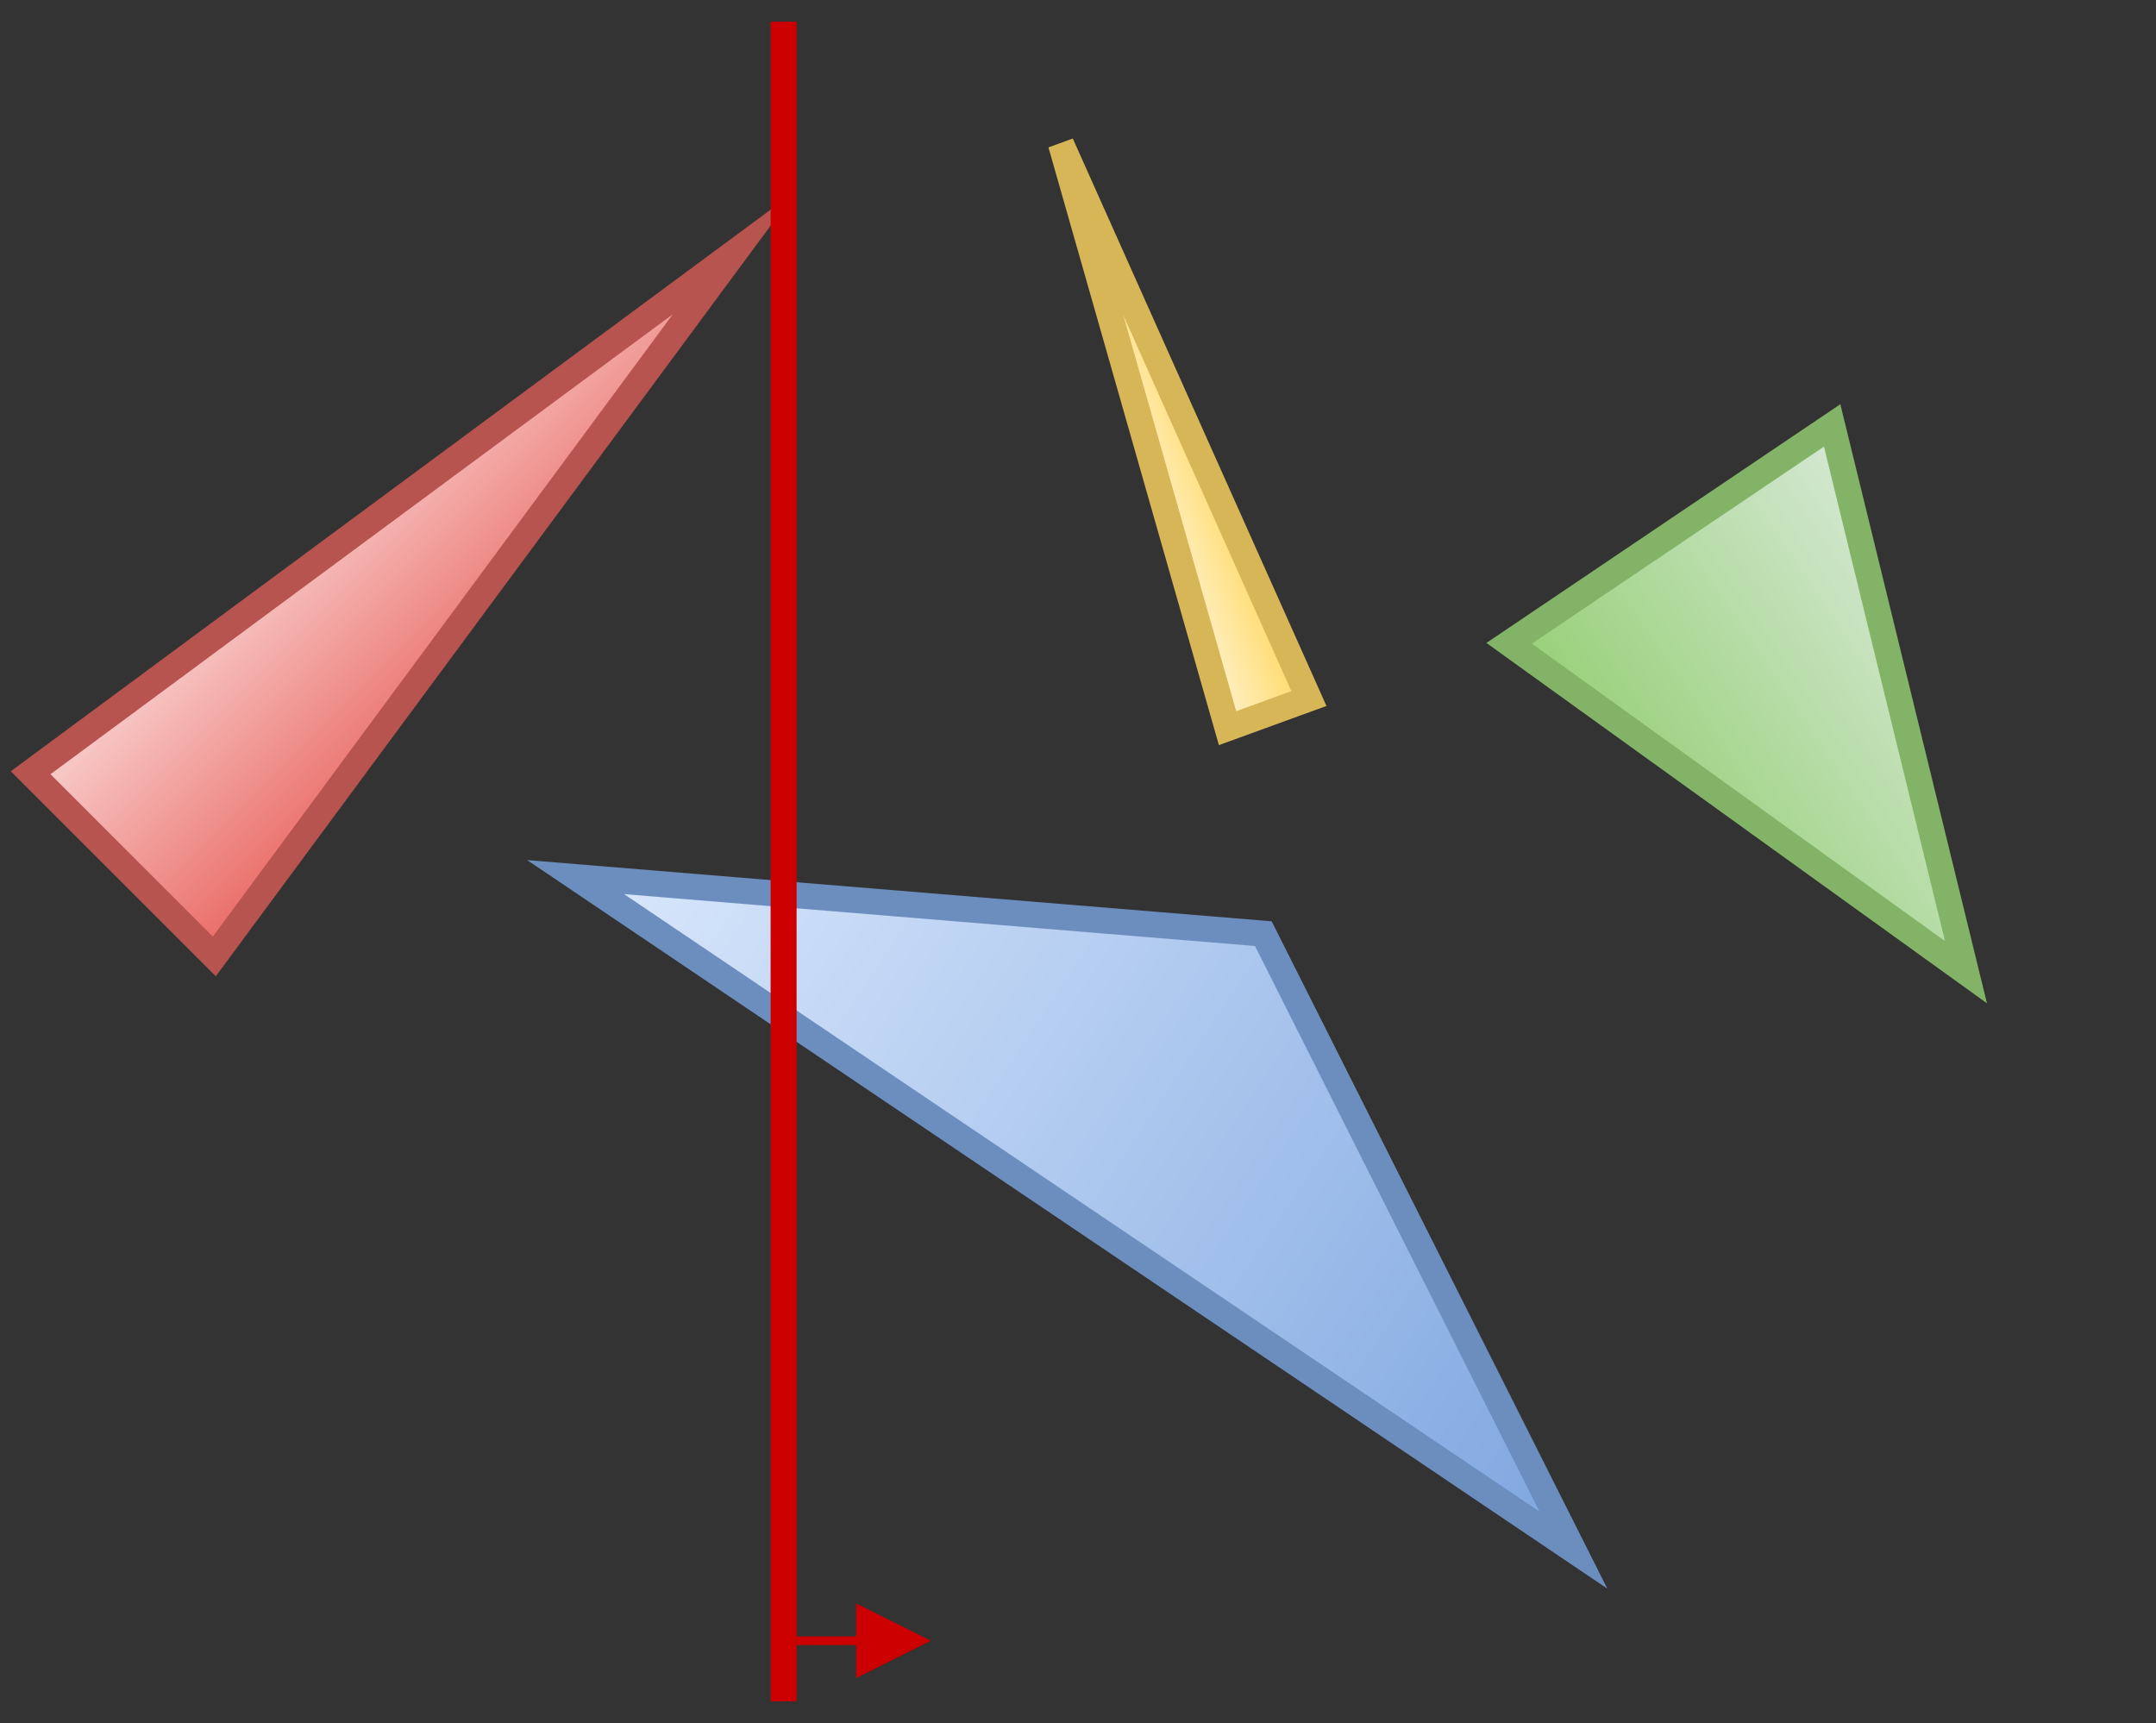 <?xml version="1.0" encoding="UTF-8"?>
<!DOCTYPE svg PUBLIC "-//W3C//DTD SVG 1.1//EN" "http://www.w3.org/Graphics/SVG/1.1/DTD/svg11.dtd">
<svg xmlns="http://www.w3.org/2000/svg" xmlns:xlink="http://www.w3.org/1999/xlink" width="249px" height="199px" version="1.1" content="%3Cmxfile%20type%3D%22device%22%20userAgent%3D%22Mozilla%2F5.0%20(Windows%20NT%2010.0%3B%20WOW64)%20AppleWebKit%2F537.36%20(KHTML%2C%20like%20Gecko)%20Chrome%2F48.0.256.97%20Safari%2F537.36%22%20version%3D%225.2.8.7%22%20editor%3D%22www.draw.io%22%3E%3Cdiagram%3EvZZNc6M8DMc%2FDcfOBAi0PW5ou3vZmc7ksGcHVPDEsRjHeXs%2BfWWQeQlpnkOZ5hL8t5HknySbIM52599G1NVfLEAF0aI4B%2FFLEEXhMk7ozymXVnlK41YojSx4US%2Bs5X%2FA4oLVgyxgP1poEZWV9VjMUWvI7UgTxuBpvOwD1dhrLUrvsRfWuVBT9Z8sbMW7iNJe%2FwOyrLznMH1uZzYi35YGD5r9BVH80fza6Z3wtpqNxq8E0SCSGfe0O2egHEjPqKXx9sVsF6QBzYHcf4Gm3AtHoQ68z1bY24vfuDVS6NKNVqdKWljXIndTJ8ozaZXdKRqF9FgrIfWDAbK92luD245UTIpBK6xETcOHZULCNFYO%2FwjGgi%2BcDgpVFuAOrLnQEp5NuDi4ph55eOoTFC5YqwbJiVkTXBNlZ7hHRQ9M6zY5rt55yN2nFVIPeLoXigJPM6ALr9il3J8Ddh7nEJ1vx%2B%2BgW%2F4cuiTtyG2ctxm4pdzxvuam3GLu%2FBE3L34HHHv%2BAXADbqUB0DOA67rOXwBTcCkbHYKjo%2BLb3B7%2Fn5uS2jEbnmZgJHkCQ2N3hm9Qw3uvrWqU2jZBJasgeSEFD9aZybobyLXtFHOrZKjQmabrIMsW9Bsn4NmNZ6C%2B5GZj6GE4pR4%2B85q5%2Bzz00d7hDrr45W5nB1lhvr1Vo7dQ0Xtv0nlu1n0Jao8H09R%2FXwVQjC76KbkBGn9GDsl4zYCiZB3Hnwe3cLGHd1cvg3Nk%2BTTKTOQvKm%2BiDZ3fGl7h14aSK0PXqbPClGAnhprsddu%2BlVAa9l8i7fL%2B2y5%2B%2FQQ%3D%3C%2Fdiagram%3E%3C%2Fmxfile%3E" style="background-color: rgb(255, 255, 255);"><rect width="100%" height="100%" fill="#333333" stroke="none"/><defs><linearGradient x1="0%" y1="0%" x2="0%" y2="100%" id="mx-gradient-f8cecc-1-ea6b66-1-s-0"><stop offset="0%" style="stop-color:#F8CECC"/><stop offset="100%" style="stop-color:#EA6B66"/></linearGradient><linearGradient x1="0%" y1="0%" x2="0%" y2="100%" id="mx-gradient-fff2cc-1-ffd966-1-s-0"><stop offset="0%" style="stop-color:#FFF2CC"/><stop offset="100%" style="stop-color:#FFD966"/></linearGradient><linearGradient x1="0%" y1="0%" x2="0%" y2="100%" id="mx-gradient-dae8fc-1-7ea6e0-1-s-0"><stop offset="0%" style="stop-color:#DAE8FC"/><stop offset="100%" style="stop-color:#7EA6E0"/></linearGradient><linearGradient x1="0%" y1="0%" x2="0%" y2="100%" id="mx-gradient-d5e8d4-1-97d077-1-s-0"><stop offset="0%" style="stop-color:#D5E8D4"/><stop offset="100%" style="stop-color:#97D077"/></linearGradient></defs><g transform="translate(0.5,0.5)"><path d="M -1 49 L 99 64 L -1 79 Z" fill="url(#mx-gradient-f8cecc-1-ea6b66-1-s-0)" stroke="#b85450" stroke-width="3" stroke-miterlimit="10" transform="rotate(-45,49,64)" pointer-events="none"/><path d="M 99 44 L 169 49 L 99 54 Z" fill="url(#mx-gradient-fff2cc-1-ffd966-1-s-0)" stroke="#d6b656" stroke-width="3" stroke-miterlimit="10" transform="rotate(-110,134,49)" pointer-events="none"/><path d="M 115 54 L 154 123.5 L 115 193 Z" fill="url(#mx-gradient-dae8fc-1-7ea6e0-1-s-0)" stroke="#6c8ebf" stroke-width="3" stroke-miterlimit="10" transform="rotate(-56,134.5,123.5)" pointer-events="none"/><path d="M 179 64 L 240 86.5 L 179 109 Z" fill="url(#mx-gradient-d5e8d4-1-97d077-1-s-0)" stroke="#82b366" stroke-width="3" stroke-miterlimit="10" transform="rotate(56,209.5,86.5)" pointer-events="none"/><path d="M -7 99 L 187 99" fill="none" stroke="#cc0000" stroke-width="3" stroke-miterlimit="10" transform="rotate(90,90,99)" pointer-events="none"/><path d="M 91.5 189 L 98.88 189" fill="none" stroke="#cc0000" stroke-miterlimit="10" pointer-events="none"/><path d="M 105.88 189 L 98.88 192.5 L 98.88 185.5 Z" fill="#cc0000" stroke="#cc0000" stroke-miterlimit="10" pointer-events="none"/></g></svg>